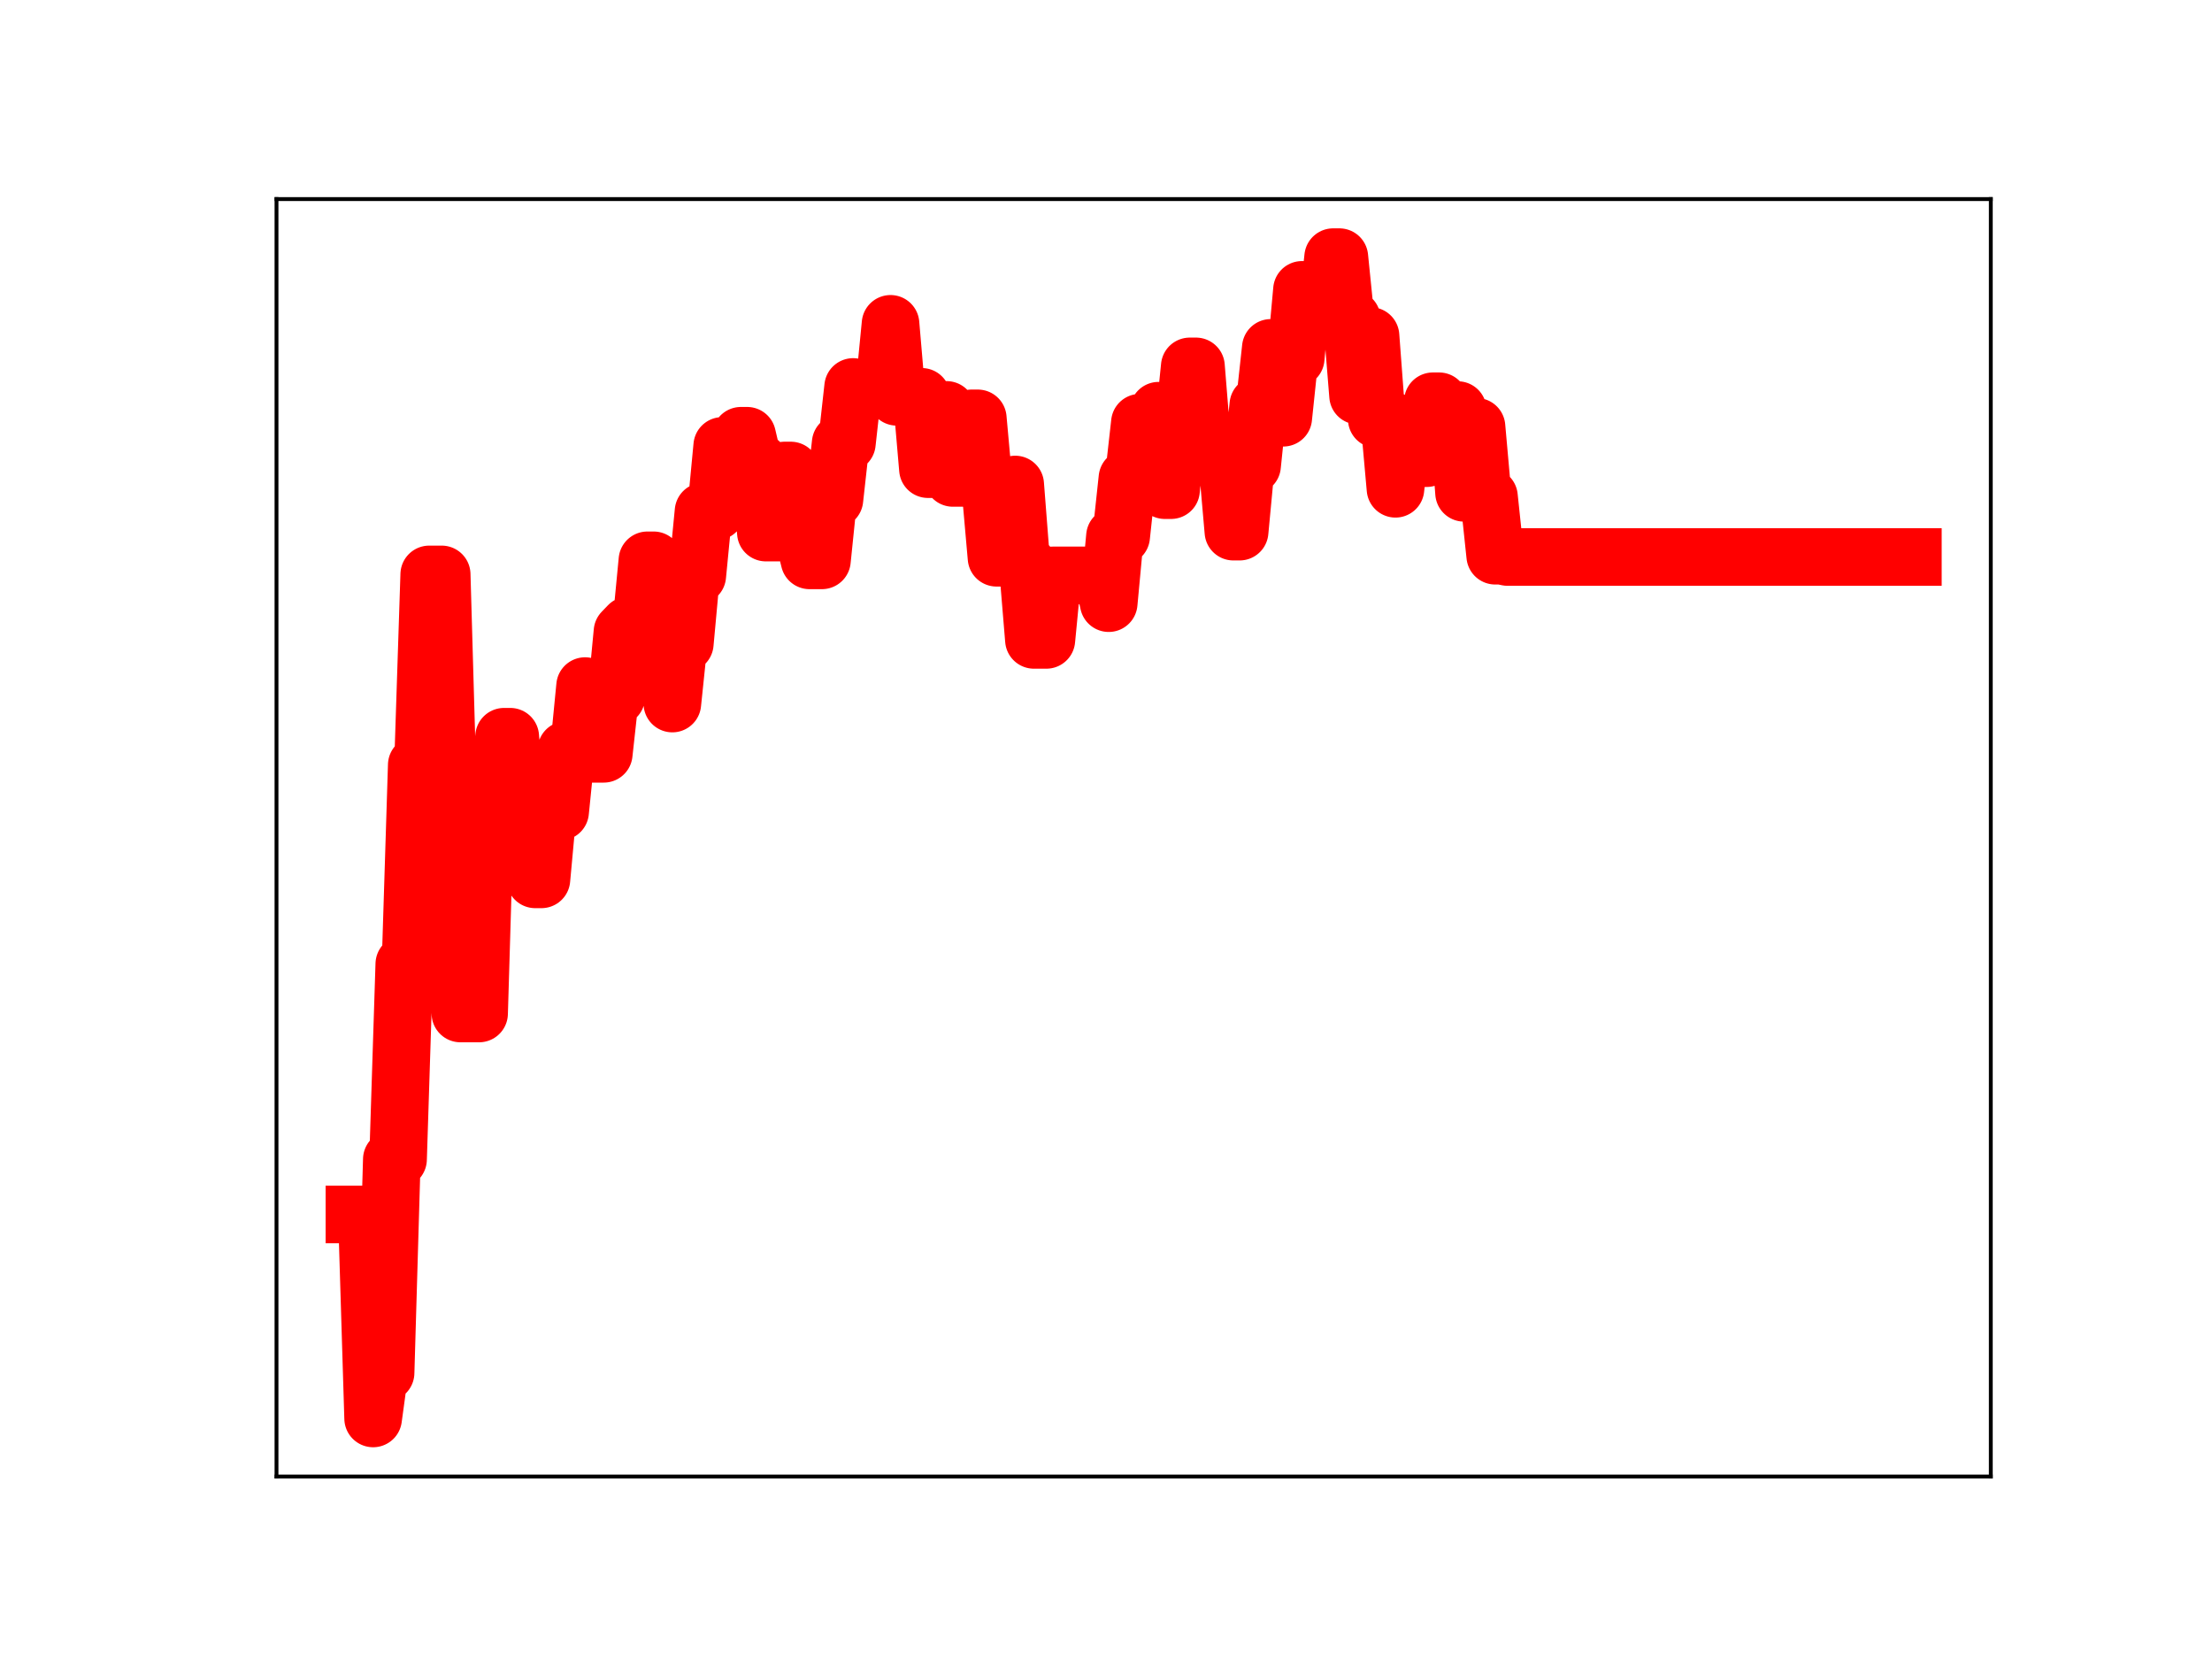 <?xml version="1.0" encoding="utf-8" standalone="no"?>
<!DOCTYPE svg PUBLIC "-//W3C//DTD SVG 1.1//EN"
  "http://www.w3.org/Graphics/SVG/1.1/DTD/svg11.dtd">
<!-- Created with matplotlib (https://matplotlib.org/) -->
<svg height="345.6pt" version="1.1" viewBox="0 0 460.8 345.6" width="460.8pt" xmlns="http://www.w3.org/2000/svg" xmlns:xlink="http://www.w3.org/1999/xlink">
 <defs>
  <style type="text/css">
*{stroke-linecap:butt;stroke-linejoin:round;}
  </style>
 </defs>
 <g id="figure_1">
  <g id="patch_1">
   <path d="M 0 345.6 
L 460.8 345.6 
L 460.8 0 
L 0 0 
z
" style="fill:#ffffff;"/>
  </g>
  <g id="axes_1">
   <g id="patch_2">
    <path d="M 57.6 307.584 
L 414.72 307.584 
L 414.72 41.472 
L 57.6 41.472 
z
" style="fill:#ffffff;"/>
   </g>
   <g id="line2d_1">
    <path clip-path="url(#p24711562b1)" d="M 73.833 252.989 
L 76.43 252.989 
L 77.729 295.488 
L 79.027 285.985 
L 80.326 285.985 
L 81.624 241.503 
L 82.923 241.503 
L 84.222 200.826 
L 85.52 200.826 
L 86.819 159.359 
L 88.118 159.359 
L 89.416 119.659 
L 92.013 119.659 
L 93.312 164.871 
L 94.611 164.871 
L 95.909 211.129 
L 99.805 211.129 
L 101.104 167.481 
L 103.701 167.481 
L 105 153.475 
L 106.298 153.475 
L 107.597 168.499 
L 110.194 168.499 
L 111.493 183.186 
L 112.791 183.186 
L 114.09 169.087 
L 116.687 169.087 
L 117.986 156.226 
L 120.583 156.226 
L 121.882 142.923 
L 123.18 157.031 
L 125.777 157.031 
L 127.076 145.199 
L 128.375 145.199 
L 129.673 131.598 
L 130.972 130.248 
L 133.569 130.248 
L 134.868 116.723 
L 136.166 116.723 
L 137.465 131.911 
L 138.764 131.911 
L 140.062 146.562 
L 141.361 134.058 
L 142.659 134.058 
L 143.958 119.907 
L 145.257 119.907 
L 146.555 106.545 
L 149.153 106.545 
L 150.451 92.893 
L 153.048 92.893 
L 154.347 90.776 
L 155.646 90.776 
L 156.944 96.297 
L 158.243 96.297 
L 159.542 110.946 
L 162.139 110.946 
L 163.437 98.014 
L 164.736 98.014 
L 166.035 111.501 
L 167.333 111.501 
L 168.632 116.733 
L 171.229 116.733 
L 172.528 104.037 
L 173.826 104.037 
L 175.125 92.319 
L 176.424 92.319 
L 177.722 80.611 
L 179.021 80.779 
L 184.215 80.779 
L 185.514 67.461 
L 186.813 82.665 
L 192.007 82.665 
L 193.306 97.733 
L 194.604 97.733 
L 195.903 85.392 
L 197.201 85.392 
L 198.5 99.56 
L 201.097 99.56 
L 202.396 87.151 
L 203.695 87.151 
L 204.993 101.478 
L 206.292 101.478 
L 207.59 116.189 
L 210.188 116.189 
L 211.486 100.931 
L 212.785 117.635 
L 214.083 117.635 
L 215.382 133.3 
L 217.979 133.3 
L 219.278 119.866 
L 229.667 119.866 
L 230.966 125.65 
L 232.264 111.733 
L 233.563 111.733 
L 234.861 99.622 
L 236.16 99.622 
L 237.459 88.055 
L 240.056 88.055 
L 241.354 85.556 
L 242.653 102.109 
L 243.952 102.109 
L 245.25 89.102 
L 246.549 89.102 
L 247.848 76.326 
L 249.146 76.326 
L 250.445 92.338 
L 253.042 92.338 
L 254.341 95.894 
L 255.639 95.894 
L 256.938 110.752 
L 258.237 110.752 
L 259.535 96.985 
L 260.834 96.985 
L 262.132 84.362 
L 263.431 84.362 
L 264.73 72.468 
L 266.028 87.022 
L 267.327 87.022 
L 268.625 74.633 
L 269.924 74.633 
L 271.223 60.383 
L 272.521 60.383 
L 273.82 65.645 
L 276.417 65.645 
L 277.716 53.568 
L 279.014 53.568 
L 280.313 66.427 
L 281.612 66.427 
L 282.91 82.423 
L 284.209 82.423 
L 285.507 69.989 
L 286.806 87.323 
L 289.403 87.323 
L 290.702 101.822 
L 292.001 89.871 
L 294.598 89.871 
L 295.896 95.445 
L 297.195 95.445 
L 298.494 83.59 
L 299.792 83.59 
L 301.091 85.428 
L 303.688 85.428 
L 304.987 102.665 
L 306.285 102.665 
L 307.584 88.906 
L 308.883 103.481 
L 310.181 103.481 
L 311.48 115.766 
L 312.778 115.766 
L 314.077 116.036 
L 398.487 116.036 
L 398.487 116.036 
" style="fill:none;stroke:#ff0000;stroke-linecap:square;stroke-width:12;"/>
    <defs>
     <path d="M 0 3 
C 0.796 3 1.559 2.684 2.121 2.121 
C 2.684 1.559 3 0.796 3 0 
C 3 -0.796 2.684 -1.559 2.121 -2.121 
C 1.559 -2.684 0.796 -3 0 -3 
C -0.796 -3 -1.559 -2.684 -2.121 -2.121 
C -2.684 -1.559 -3 -0.796 -3 0 
C -3 0.796 -2.684 1.559 -2.121 2.121 
C -1.559 2.684 -0.796 3 0 3 
z
" id="m7b68bfa583" style="stroke:#ff0000;"/>
    </defs>
    <g clip-path="url(#p24711562b1)">
     <use style="fill:#ff0000;stroke:#ff0000;" x="73.833" xlink:href="#m7b68bfa583" y="252.989"/>
     <use style="fill:#ff0000;stroke:#ff0000;" x="75.131" xlink:href="#m7b68bfa583" y="252.989"/>
     <use style="fill:#ff0000;stroke:#ff0000;" x="76.43" xlink:href="#m7b68bfa583" y="252.989"/>
     <use style="fill:#ff0000;stroke:#ff0000;" x="77.729" xlink:href="#m7b68bfa583" y="295.488"/>
     <use style="fill:#ff0000;stroke:#ff0000;" x="79.027" xlink:href="#m7b68bfa583" y="285.985"/>
     <use style="fill:#ff0000;stroke:#ff0000;" x="80.326" xlink:href="#m7b68bfa583" y="285.985"/>
     <use style="fill:#ff0000;stroke:#ff0000;" x="81.624" xlink:href="#m7b68bfa583" y="241.503"/>
     <use style="fill:#ff0000;stroke:#ff0000;" x="82.923" xlink:href="#m7b68bfa583" y="241.503"/>
     <use style="fill:#ff0000;stroke:#ff0000;" x="84.222" xlink:href="#m7b68bfa583" y="200.826"/>
     <use style="fill:#ff0000;stroke:#ff0000;" x="85.52" xlink:href="#m7b68bfa583" y="200.826"/>
     <use style="fill:#ff0000;stroke:#ff0000;" x="86.819" xlink:href="#m7b68bfa583" y="159.359"/>
     <use style="fill:#ff0000;stroke:#ff0000;" x="88.118" xlink:href="#m7b68bfa583" y="159.359"/>
     <use style="fill:#ff0000;stroke:#ff0000;" x="89.416" xlink:href="#m7b68bfa583" y="119.659"/>
     <use style="fill:#ff0000;stroke:#ff0000;" x="90.715" xlink:href="#m7b68bfa583" y="119.659"/>
     <use style="fill:#ff0000;stroke:#ff0000;" x="92.013" xlink:href="#m7b68bfa583" y="119.659"/>
     <use style="fill:#ff0000;stroke:#ff0000;" x="93.312" xlink:href="#m7b68bfa583" y="164.871"/>
     <use style="fill:#ff0000;stroke:#ff0000;" x="94.611" xlink:href="#m7b68bfa583" y="164.871"/>
     <use style="fill:#ff0000;stroke:#ff0000;" x="95.909" xlink:href="#m7b68bfa583" y="211.129"/>
     <use style="fill:#ff0000;stroke:#ff0000;" x="97.208" xlink:href="#m7b68bfa583" y="211.129"/>
     <use style="fill:#ff0000;stroke:#ff0000;" x="98.506" xlink:href="#m7b68bfa583" y="211.129"/>
     <use style="fill:#ff0000;stroke:#ff0000;" x="99.805" xlink:href="#m7b68bfa583" y="211.129"/>
     <use style="fill:#ff0000;stroke:#ff0000;" x="101.104" xlink:href="#m7b68bfa583" y="167.481"/>
     <use style="fill:#ff0000;stroke:#ff0000;" x="102.402" xlink:href="#m7b68bfa583" y="167.481"/>
     <use style="fill:#ff0000;stroke:#ff0000;" x="103.701" xlink:href="#m7b68bfa583" y="167.481"/>
     <use style="fill:#ff0000;stroke:#ff0000;" x="105" xlink:href="#m7b68bfa583" y="153.475"/>
     <use style="fill:#ff0000;stroke:#ff0000;" x="106.298" xlink:href="#m7b68bfa583" y="153.475"/>
     <use style="fill:#ff0000;stroke:#ff0000;" x="107.597" xlink:href="#m7b68bfa583" y="168.499"/>
     <use style="fill:#ff0000;stroke:#ff0000;" x="108.895" xlink:href="#m7b68bfa583" y="168.499"/>
     <use style="fill:#ff0000;stroke:#ff0000;" x="110.194" xlink:href="#m7b68bfa583" y="168.499"/>
     <use style="fill:#ff0000;stroke:#ff0000;" x="111.493" xlink:href="#m7b68bfa583" y="183.186"/>
     <use style="fill:#ff0000;stroke:#ff0000;" x="112.791" xlink:href="#m7b68bfa583" y="183.186"/>
     <use style="fill:#ff0000;stroke:#ff0000;" x="114.09" xlink:href="#m7b68bfa583" y="169.087"/>
     <use style="fill:#ff0000;stroke:#ff0000;" x="115.389" xlink:href="#m7b68bfa583" y="169.087"/>
     <use style="fill:#ff0000;stroke:#ff0000;" x="116.687" xlink:href="#m7b68bfa583" y="169.087"/>
     <use style="fill:#ff0000;stroke:#ff0000;" x="117.986" xlink:href="#m7b68bfa583" y="156.226"/>
     <use style="fill:#ff0000;stroke:#ff0000;" x="119.284" xlink:href="#m7b68bfa583" y="156.226"/>
     <use style="fill:#ff0000;stroke:#ff0000;" x="120.583" xlink:href="#m7b68bfa583" y="156.226"/>
     <use style="fill:#ff0000;stroke:#ff0000;" x="121.882" xlink:href="#m7b68bfa583" y="142.923"/>
     <use style="fill:#ff0000;stroke:#ff0000;" x="123.18" xlink:href="#m7b68bfa583" y="157.031"/>
     <use style="fill:#ff0000;stroke:#ff0000;" x="124.479" xlink:href="#m7b68bfa583" y="157.031"/>
     <use style="fill:#ff0000;stroke:#ff0000;" x="125.777" xlink:href="#m7b68bfa583" y="157.031"/>
     <use style="fill:#ff0000;stroke:#ff0000;" x="127.076" xlink:href="#m7b68bfa583" y="145.199"/>
     <use style="fill:#ff0000;stroke:#ff0000;" x="128.375" xlink:href="#m7b68bfa583" y="145.199"/>
     <use style="fill:#ff0000;stroke:#ff0000;" x="129.673" xlink:href="#m7b68bfa583" y="131.598"/>
     <use style="fill:#ff0000;stroke:#ff0000;" x="130.972" xlink:href="#m7b68bfa583" y="130.248"/>
     <use style="fill:#ff0000;stroke:#ff0000;" x="132.271" xlink:href="#m7b68bfa583" y="130.248"/>
     <use style="fill:#ff0000;stroke:#ff0000;" x="133.569" xlink:href="#m7b68bfa583" y="130.248"/>
     <use style="fill:#ff0000;stroke:#ff0000;" x="134.868" xlink:href="#m7b68bfa583" y="116.723"/>
     <use style="fill:#ff0000;stroke:#ff0000;" x="136.166" xlink:href="#m7b68bfa583" y="116.723"/>
     <use style="fill:#ff0000;stroke:#ff0000;" x="137.465" xlink:href="#m7b68bfa583" y="131.911"/>
     <use style="fill:#ff0000;stroke:#ff0000;" x="138.764" xlink:href="#m7b68bfa583" y="131.911"/>
     <use style="fill:#ff0000;stroke:#ff0000;" x="140.062" xlink:href="#m7b68bfa583" y="146.562"/>
     <use style="fill:#ff0000;stroke:#ff0000;" x="141.361" xlink:href="#m7b68bfa583" y="134.058"/>
     <use style="fill:#ff0000;stroke:#ff0000;" x="142.659" xlink:href="#m7b68bfa583" y="134.058"/>
     <use style="fill:#ff0000;stroke:#ff0000;" x="143.958" xlink:href="#m7b68bfa583" y="119.907"/>
     <use style="fill:#ff0000;stroke:#ff0000;" x="145.257" xlink:href="#m7b68bfa583" y="119.907"/>
     <use style="fill:#ff0000;stroke:#ff0000;" x="146.555" xlink:href="#m7b68bfa583" y="106.545"/>
     <use style="fill:#ff0000;stroke:#ff0000;" x="147.854" xlink:href="#m7b68bfa583" y="106.545"/>
     <use style="fill:#ff0000;stroke:#ff0000;" x="149.153" xlink:href="#m7b68bfa583" y="106.545"/>
     <use style="fill:#ff0000;stroke:#ff0000;" x="150.451" xlink:href="#m7b68bfa583" y="92.893"/>
     <use style="fill:#ff0000;stroke:#ff0000;" x="151.75" xlink:href="#m7b68bfa583" y="92.893"/>
     <use style="fill:#ff0000;stroke:#ff0000;" x="153.048" xlink:href="#m7b68bfa583" y="92.893"/>
     <use style="fill:#ff0000;stroke:#ff0000;" x="154.347" xlink:href="#m7b68bfa583" y="90.776"/>
     <use style="fill:#ff0000;stroke:#ff0000;" x="155.646" xlink:href="#m7b68bfa583" y="90.776"/>
     <use style="fill:#ff0000;stroke:#ff0000;" x="156.944" xlink:href="#m7b68bfa583" y="96.297"/>
     <use style="fill:#ff0000;stroke:#ff0000;" x="158.243" xlink:href="#m7b68bfa583" y="96.297"/>
     <use style="fill:#ff0000;stroke:#ff0000;" x="159.542" xlink:href="#m7b68bfa583" y="110.946"/>
     <use style="fill:#ff0000;stroke:#ff0000;" x="160.84" xlink:href="#m7b68bfa583" y="110.946"/>
     <use style="fill:#ff0000;stroke:#ff0000;" x="162.139" xlink:href="#m7b68bfa583" y="110.946"/>
     <use style="fill:#ff0000;stroke:#ff0000;" x="163.437" xlink:href="#m7b68bfa583" y="98.014"/>
     <use style="fill:#ff0000;stroke:#ff0000;" x="164.736" xlink:href="#m7b68bfa583" y="98.014"/>
     <use style="fill:#ff0000;stroke:#ff0000;" x="166.035" xlink:href="#m7b68bfa583" y="111.501"/>
     <use style="fill:#ff0000;stroke:#ff0000;" x="167.333" xlink:href="#m7b68bfa583" y="111.501"/>
     <use style="fill:#ff0000;stroke:#ff0000;" x="168.632" xlink:href="#m7b68bfa583" y="116.733"/>
     <use style="fill:#ff0000;stroke:#ff0000;" x="169.93" xlink:href="#m7b68bfa583" y="116.733"/>
     <use style="fill:#ff0000;stroke:#ff0000;" x="171.229" xlink:href="#m7b68bfa583" y="116.733"/>
     <use style="fill:#ff0000;stroke:#ff0000;" x="172.528" xlink:href="#m7b68bfa583" y="104.037"/>
     <use style="fill:#ff0000;stroke:#ff0000;" x="173.826" xlink:href="#m7b68bfa583" y="104.037"/>
     <use style="fill:#ff0000;stroke:#ff0000;" x="175.125" xlink:href="#m7b68bfa583" y="92.319"/>
     <use style="fill:#ff0000;stroke:#ff0000;" x="176.424" xlink:href="#m7b68bfa583" y="92.319"/>
     <use style="fill:#ff0000;stroke:#ff0000;" x="177.722" xlink:href="#m7b68bfa583" y="80.611"/>
     <use style="fill:#ff0000;stroke:#ff0000;" x="179.021" xlink:href="#m7b68bfa583" y="80.779"/>
     <use style="fill:#ff0000;stroke:#ff0000;" x="180.319" xlink:href="#m7b68bfa583" y="80.779"/>
     <use style="fill:#ff0000;stroke:#ff0000;" x="181.618" xlink:href="#m7b68bfa583" y="80.779"/>
     <use style="fill:#ff0000;stroke:#ff0000;" x="182.917" xlink:href="#m7b68bfa583" y="80.779"/>
     <use style="fill:#ff0000;stroke:#ff0000;" x="184.215" xlink:href="#m7b68bfa583" y="80.779"/>
     <use style="fill:#ff0000;stroke:#ff0000;" x="185.514" xlink:href="#m7b68bfa583" y="67.461"/>
     <use style="fill:#ff0000;stroke:#ff0000;" x="186.813" xlink:href="#m7b68bfa583" y="82.665"/>
     <use style="fill:#ff0000;stroke:#ff0000;" x="188.111" xlink:href="#m7b68bfa583" y="82.665"/>
     <use style="fill:#ff0000;stroke:#ff0000;" x="189.41" xlink:href="#m7b68bfa583" y="82.665"/>
     <use style="fill:#ff0000;stroke:#ff0000;" x="190.708" xlink:href="#m7b68bfa583" y="82.665"/>
     <use style="fill:#ff0000;stroke:#ff0000;" x="192.007" xlink:href="#m7b68bfa583" y="82.665"/>
     <use style="fill:#ff0000;stroke:#ff0000;" x="193.306" xlink:href="#m7b68bfa583" y="97.733"/>
     <use style="fill:#ff0000;stroke:#ff0000;" x="194.604" xlink:href="#m7b68bfa583" y="97.733"/>
     <use style="fill:#ff0000;stroke:#ff0000;" x="195.903" xlink:href="#m7b68bfa583" y="85.392"/>
     <use style="fill:#ff0000;stroke:#ff0000;" x="197.201" xlink:href="#m7b68bfa583" y="85.392"/>
     <use style="fill:#ff0000;stroke:#ff0000;" x="198.5" xlink:href="#m7b68bfa583" y="99.56"/>
     <use style="fill:#ff0000;stroke:#ff0000;" x="199.799" xlink:href="#m7b68bfa583" y="99.56"/>
     <use style="fill:#ff0000;stroke:#ff0000;" x="201.097" xlink:href="#m7b68bfa583" y="99.56"/>
     <use style="fill:#ff0000;stroke:#ff0000;" x="202.396" xlink:href="#m7b68bfa583" y="87.151"/>
     <use style="fill:#ff0000;stroke:#ff0000;" x="203.695" xlink:href="#m7b68bfa583" y="87.151"/>
     <use style="fill:#ff0000;stroke:#ff0000;" x="204.993" xlink:href="#m7b68bfa583" y="101.478"/>
     <use style="fill:#ff0000;stroke:#ff0000;" x="206.292" xlink:href="#m7b68bfa583" y="101.478"/>
     <use style="fill:#ff0000;stroke:#ff0000;" x="207.59" xlink:href="#m7b68bfa583" y="116.189"/>
     <use style="fill:#ff0000;stroke:#ff0000;" x="208.889" xlink:href="#m7b68bfa583" y="116.189"/>
     <use style="fill:#ff0000;stroke:#ff0000;" x="210.188" xlink:href="#m7b68bfa583" y="116.189"/>
     <use style="fill:#ff0000;stroke:#ff0000;" x="211.486" xlink:href="#m7b68bfa583" y="100.931"/>
     <use style="fill:#ff0000;stroke:#ff0000;" x="212.785" xlink:href="#m7b68bfa583" y="117.635"/>
     <use style="fill:#ff0000;stroke:#ff0000;" x="214.083" xlink:href="#m7b68bfa583" y="117.635"/>
     <use style="fill:#ff0000;stroke:#ff0000;" x="215.382" xlink:href="#m7b68bfa583" y="133.3"/>
     <use style="fill:#ff0000;stroke:#ff0000;" x="216.681" xlink:href="#m7b68bfa583" y="133.3"/>
     <use style="fill:#ff0000;stroke:#ff0000;" x="217.979" xlink:href="#m7b68bfa583" y="133.3"/>
     <use style="fill:#ff0000;stroke:#ff0000;" x="219.278" xlink:href="#m7b68bfa583" y="119.866"/>
     <use style="fill:#ff0000;stroke:#ff0000;" x="220.577" xlink:href="#m7b68bfa583" y="119.866"/>
     <use style="fill:#ff0000;stroke:#ff0000;" x="221.875" xlink:href="#m7b68bfa583" y="119.866"/>
     <use style="fill:#ff0000;stroke:#ff0000;" x="223.174" xlink:href="#m7b68bfa583" y="119.866"/>
     <use style="fill:#ff0000;stroke:#ff0000;" x="224.472" xlink:href="#m7b68bfa583" y="119.866"/>
     <use style="fill:#ff0000;stroke:#ff0000;" x="225.771" xlink:href="#m7b68bfa583" y="119.866"/>
     <use style="fill:#ff0000;stroke:#ff0000;" x="227.07" xlink:href="#m7b68bfa583" y="119.866"/>
     <use style="fill:#ff0000;stroke:#ff0000;" x="228.368" xlink:href="#m7b68bfa583" y="119.866"/>
     <use style="fill:#ff0000;stroke:#ff0000;" x="229.667" xlink:href="#m7b68bfa583" y="119.866"/>
     <use style="fill:#ff0000;stroke:#ff0000;" x="230.966" xlink:href="#m7b68bfa583" y="125.65"/>
     <use style="fill:#ff0000;stroke:#ff0000;" x="232.264" xlink:href="#m7b68bfa583" y="111.733"/>
     <use style="fill:#ff0000;stroke:#ff0000;" x="233.563" xlink:href="#m7b68bfa583" y="111.733"/>
     <use style="fill:#ff0000;stroke:#ff0000;" x="234.861" xlink:href="#m7b68bfa583" y="99.622"/>
     <use style="fill:#ff0000;stroke:#ff0000;" x="236.16" xlink:href="#m7b68bfa583" y="99.622"/>
     <use style="fill:#ff0000;stroke:#ff0000;" x="237.459" xlink:href="#m7b68bfa583" y="88.055"/>
     <use style="fill:#ff0000;stroke:#ff0000;" x="238.757" xlink:href="#m7b68bfa583" y="88.055"/>
     <use style="fill:#ff0000;stroke:#ff0000;" x="240.056" xlink:href="#m7b68bfa583" y="88.055"/>
     <use style="fill:#ff0000;stroke:#ff0000;" x="241.354" xlink:href="#m7b68bfa583" y="85.556"/>
     <use style="fill:#ff0000;stroke:#ff0000;" x="242.653" xlink:href="#m7b68bfa583" y="102.109"/>
     <use style="fill:#ff0000;stroke:#ff0000;" x="243.952" xlink:href="#m7b68bfa583" y="102.109"/>
     <use style="fill:#ff0000;stroke:#ff0000;" x="245.25" xlink:href="#m7b68bfa583" y="89.102"/>
     <use style="fill:#ff0000;stroke:#ff0000;" x="246.549" xlink:href="#m7b68bfa583" y="89.102"/>
     <use style="fill:#ff0000;stroke:#ff0000;" x="247.848" xlink:href="#m7b68bfa583" y="76.326"/>
     <use style="fill:#ff0000;stroke:#ff0000;" x="249.146" xlink:href="#m7b68bfa583" y="76.326"/>
     <use style="fill:#ff0000;stroke:#ff0000;" x="250.445" xlink:href="#m7b68bfa583" y="92.338"/>
     <use style="fill:#ff0000;stroke:#ff0000;" x="251.743" xlink:href="#m7b68bfa583" y="92.338"/>
     <use style="fill:#ff0000;stroke:#ff0000;" x="253.042" xlink:href="#m7b68bfa583" y="92.338"/>
     <use style="fill:#ff0000;stroke:#ff0000;" x="254.341" xlink:href="#m7b68bfa583" y="95.894"/>
     <use style="fill:#ff0000;stroke:#ff0000;" x="255.639" xlink:href="#m7b68bfa583" y="95.894"/>
     <use style="fill:#ff0000;stroke:#ff0000;" x="256.938" xlink:href="#m7b68bfa583" y="110.752"/>
     <use style="fill:#ff0000;stroke:#ff0000;" x="258.237" xlink:href="#m7b68bfa583" y="110.752"/>
     <use style="fill:#ff0000;stroke:#ff0000;" x="259.535" xlink:href="#m7b68bfa583" y="96.985"/>
     <use style="fill:#ff0000;stroke:#ff0000;" x="260.834" xlink:href="#m7b68bfa583" y="96.985"/>
     <use style="fill:#ff0000;stroke:#ff0000;" x="262.132" xlink:href="#m7b68bfa583" y="84.362"/>
     <use style="fill:#ff0000;stroke:#ff0000;" x="263.431" xlink:href="#m7b68bfa583" y="84.362"/>
     <use style="fill:#ff0000;stroke:#ff0000;" x="264.73" xlink:href="#m7b68bfa583" y="72.468"/>
     <use style="fill:#ff0000;stroke:#ff0000;" x="266.028" xlink:href="#m7b68bfa583" y="87.022"/>
     <use style="fill:#ff0000;stroke:#ff0000;" x="267.327" xlink:href="#m7b68bfa583" y="87.022"/>
     <use style="fill:#ff0000;stroke:#ff0000;" x="268.625" xlink:href="#m7b68bfa583" y="74.633"/>
     <use style="fill:#ff0000;stroke:#ff0000;" x="269.924" xlink:href="#m7b68bfa583" y="74.633"/>
     <use style="fill:#ff0000;stroke:#ff0000;" x="271.223" xlink:href="#m7b68bfa583" y="60.383"/>
     <use style="fill:#ff0000;stroke:#ff0000;" x="272.521" xlink:href="#m7b68bfa583" y="60.383"/>
     <use style="fill:#ff0000;stroke:#ff0000;" x="273.82" xlink:href="#m7b68bfa583" y="65.645"/>
     <use style="fill:#ff0000;stroke:#ff0000;" x="275.119" xlink:href="#m7b68bfa583" y="65.645"/>
     <use style="fill:#ff0000;stroke:#ff0000;" x="276.417" xlink:href="#m7b68bfa583" y="65.645"/>
     <use style="fill:#ff0000;stroke:#ff0000;" x="277.716" xlink:href="#m7b68bfa583" y="53.568"/>
     <use style="fill:#ff0000;stroke:#ff0000;" x="279.014" xlink:href="#m7b68bfa583" y="53.568"/>
     <use style="fill:#ff0000;stroke:#ff0000;" x="280.313" xlink:href="#m7b68bfa583" y="66.427"/>
     <use style="fill:#ff0000;stroke:#ff0000;" x="281.612" xlink:href="#m7b68bfa583" y="66.427"/>
     <use style="fill:#ff0000;stroke:#ff0000;" x="282.91" xlink:href="#m7b68bfa583" y="82.423"/>
     <use style="fill:#ff0000;stroke:#ff0000;" x="284.209" xlink:href="#m7b68bfa583" y="82.423"/>
     <use style="fill:#ff0000;stroke:#ff0000;" x="285.507" xlink:href="#m7b68bfa583" y="69.989"/>
     <use style="fill:#ff0000;stroke:#ff0000;" x="286.806" xlink:href="#m7b68bfa583" y="87.323"/>
     <use style="fill:#ff0000;stroke:#ff0000;" x="288.105" xlink:href="#m7b68bfa583" y="87.323"/>
     <use style="fill:#ff0000;stroke:#ff0000;" x="289.403" xlink:href="#m7b68bfa583" y="87.323"/>
     <use style="fill:#ff0000;stroke:#ff0000;" x="290.702" xlink:href="#m7b68bfa583" y="101.822"/>
     <use style="fill:#ff0000;stroke:#ff0000;" x="292.001" xlink:href="#m7b68bfa583" y="89.871"/>
     <use style="fill:#ff0000;stroke:#ff0000;" x="293.299" xlink:href="#m7b68bfa583" y="89.871"/>
     <use style="fill:#ff0000;stroke:#ff0000;" x="294.598" xlink:href="#m7b68bfa583" y="89.871"/>
     <use style="fill:#ff0000;stroke:#ff0000;" x="295.896" xlink:href="#m7b68bfa583" y="95.445"/>
     <use style="fill:#ff0000;stroke:#ff0000;" x="297.195" xlink:href="#m7b68bfa583" y="95.445"/>
     <use style="fill:#ff0000;stroke:#ff0000;" x="298.494" xlink:href="#m7b68bfa583" y="83.59"/>
     <use style="fill:#ff0000;stroke:#ff0000;" x="299.792" xlink:href="#m7b68bfa583" y="83.59"/>
     <use style="fill:#ff0000;stroke:#ff0000;" x="301.091" xlink:href="#m7b68bfa583" y="85.428"/>
     <use style="fill:#ff0000;stroke:#ff0000;" x="302.39" xlink:href="#m7b68bfa583" y="85.428"/>
     <use style="fill:#ff0000;stroke:#ff0000;" x="303.688" xlink:href="#m7b68bfa583" y="85.428"/>
     <use style="fill:#ff0000;stroke:#ff0000;" x="304.987" xlink:href="#m7b68bfa583" y="102.665"/>
     <use style="fill:#ff0000;stroke:#ff0000;" x="306.285" xlink:href="#m7b68bfa583" y="102.665"/>
     <use style="fill:#ff0000;stroke:#ff0000;" x="307.584" xlink:href="#m7b68bfa583" y="88.906"/>
     <use style="fill:#ff0000;stroke:#ff0000;" x="308.883" xlink:href="#m7b68bfa583" y="103.481"/>
     <use style="fill:#ff0000;stroke:#ff0000;" x="310.181" xlink:href="#m7b68bfa583" y="103.481"/>
     <use style="fill:#ff0000;stroke:#ff0000;" x="311.48" xlink:href="#m7b68bfa583" y="115.766"/>
     <use style="fill:#ff0000;stroke:#ff0000;" x="312.778" xlink:href="#m7b68bfa583" y="115.766"/>
     <use style="fill:#ff0000;stroke:#ff0000;" x="314.077" xlink:href="#m7b68bfa583" y="116.036"/>
     <use style="fill:#ff0000;stroke:#ff0000;" x="315.376" xlink:href="#m7b68bfa583" y="116.036"/>
     <use style="fill:#ff0000;stroke:#ff0000;" x="316.674" xlink:href="#m7b68bfa583" y="116.036"/>
     <use style="fill:#ff0000;stroke:#ff0000;" x="317.973" xlink:href="#m7b68bfa583" y="116.036"/>
     <use style="fill:#ff0000;stroke:#ff0000;" x="319.272" xlink:href="#m7b68bfa583" y="116.036"/>
     <use style="fill:#ff0000;stroke:#ff0000;" x="320.57" xlink:href="#m7b68bfa583" y="116.036"/>
     <use style="fill:#ff0000;stroke:#ff0000;" x="321.869" xlink:href="#m7b68bfa583" y="116.036"/>
     <use style="fill:#ff0000;stroke:#ff0000;" x="323.167" xlink:href="#m7b68bfa583" y="116.036"/>
     <use style="fill:#ff0000;stroke:#ff0000;" x="324.466" xlink:href="#m7b68bfa583" y="116.036"/>
     <use style="fill:#ff0000;stroke:#ff0000;" x="325.765" xlink:href="#m7b68bfa583" y="116.036"/>
     <use style="fill:#ff0000;stroke:#ff0000;" x="327.063" xlink:href="#m7b68bfa583" y="116.036"/>
     <use style="fill:#ff0000;stroke:#ff0000;" x="328.362" xlink:href="#m7b68bfa583" y="116.036"/>
     <use style="fill:#ff0000;stroke:#ff0000;" x="329.661" xlink:href="#m7b68bfa583" y="116.036"/>
     <use style="fill:#ff0000;stroke:#ff0000;" x="330.959" xlink:href="#m7b68bfa583" y="116.036"/>
     <use style="fill:#ff0000;stroke:#ff0000;" x="332.258" xlink:href="#m7b68bfa583" y="116.036"/>
     <use style="fill:#ff0000;stroke:#ff0000;" x="333.556" xlink:href="#m7b68bfa583" y="116.036"/>
     <use style="fill:#ff0000;stroke:#ff0000;" x="334.855" xlink:href="#m7b68bfa583" y="116.036"/>
     <use style="fill:#ff0000;stroke:#ff0000;" x="336.154" xlink:href="#m7b68bfa583" y="116.036"/>
     <use style="fill:#ff0000;stroke:#ff0000;" x="337.452" xlink:href="#m7b68bfa583" y="116.036"/>
     <use style="fill:#ff0000;stroke:#ff0000;" x="338.751" xlink:href="#m7b68bfa583" y="116.036"/>
     <use style="fill:#ff0000;stroke:#ff0000;" x="340.049" xlink:href="#m7b68bfa583" y="116.036"/>
     <use style="fill:#ff0000;stroke:#ff0000;" x="341.348" xlink:href="#m7b68bfa583" y="116.036"/>
     <use style="fill:#ff0000;stroke:#ff0000;" x="342.647" xlink:href="#m7b68bfa583" y="116.036"/>
     <use style="fill:#ff0000;stroke:#ff0000;" x="343.945" xlink:href="#m7b68bfa583" y="116.036"/>
     <use style="fill:#ff0000;stroke:#ff0000;" x="345.244" xlink:href="#m7b68bfa583" y="116.036"/>
     <use style="fill:#ff0000;stroke:#ff0000;" x="346.543" xlink:href="#m7b68bfa583" y="116.036"/>
     <use style="fill:#ff0000;stroke:#ff0000;" x="347.841" xlink:href="#m7b68bfa583" y="116.036"/>
     <use style="fill:#ff0000;stroke:#ff0000;" x="349.14" xlink:href="#m7b68bfa583" y="116.036"/>
     <use style="fill:#ff0000;stroke:#ff0000;" x="350.438" xlink:href="#m7b68bfa583" y="116.036"/>
     <use style="fill:#ff0000;stroke:#ff0000;" x="351.737" xlink:href="#m7b68bfa583" y="116.036"/>
     <use style="fill:#ff0000;stroke:#ff0000;" x="353.036" xlink:href="#m7b68bfa583" y="116.036"/>
     <use style="fill:#ff0000;stroke:#ff0000;" x="354.334" xlink:href="#m7b68bfa583" y="116.036"/>
     <use style="fill:#ff0000;stroke:#ff0000;" x="355.633" xlink:href="#m7b68bfa583" y="116.036"/>
     <use style="fill:#ff0000;stroke:#ff0000;" x="356.931" xlink:href="#m7b68bfa583" y="116.036"/>
     <use style="fill:#ff0000;stroke:#ff0000;" x="358.23" xlink:href="#m7b68bfa583" y="116.036"/>
     <use style="fill:#ff0000;stroke:#ff0000;" x="359.529" xlink:href="#m7b68bfa583" y="116.036"/>
     <use style="fill:#ff0000;stroke:#ff0000;" x="360.827" xlink:href="#m7b68bfa583" y="116.036"/>
     <use style="fill:#ff0000;stroke:#ff0000;" x="362.126" xlink:href="#m7b68bfa583" y="116.036"/>
     <use style="fill:#ff0000;stroke:#ff0000;" x="363.425" xlink:href="#m7b68bfa583" y="116.036"/>
     <use style="fill:#ff0000;stroke:#ff0000;" x="364.723" xlink:href="#m7b68bfa583" y="116.036"/>
     <use style="fill:#ff0000;stroke:#ff0000;" x="366.022" xlink:href="#m7b68bfa583" y="116.036"/>
     <use style="fill:#ff0000;stroke:#ff0000;" x="367.32" xlink:href="#m7b68bfa583" y="116.036"/>
     <use style="fill:#ff0000;stroke:#ff0000;" x="368.619" xlink:href="#m7b68bfa583" y="116.036"/>
     <use style="fill:#ff0000;stroke:#ff0000;" x="369.918" xlink:href="#m7b68bfa583" y="116.036"/>
     <use style="fill:#ff0000;stroke:#ff0000;" x="371.216" xlink:href="#m7b68bfa583" y="116.036"/>
     <use style="fill:#ff0000;stroke:#ff0000;" x="372.515" xlink:href="#m7b68bfa583" y="116.036"/>
     <use style="fill:#ff0000;stroke:#ff0000;" x="373.814" xlink:href="#m7b68bfa583" y="116.036"/>
     <use style="fill:#ff0000;stroke:#ff0000;" x="375.112" xlink:href="#m7b68bfa583" y="116.036"/>
     <use style="fill:#ff0000;stroke:#ff0000;" x="376.411" xlink:href="#m7b68bfa583" y="116.036"/>
     <use style="fill:#ff0000;stroke:#ff0000;" x="377.709" xlink:href="#m7b68bfa583" y="116.036"/>
     <use style="fill:#ff0000;stroke:#ff0000;" x="379.008" xlink:href="#m7b68bfa583" y="116.036"/>
     <use style="fill:#ff0000;stroke:#ff0000;" x="380.307" xlink:href="#m7b68bfa583" y="116.036"/>
     <use style="fill:#ff0000;stroke:#ff0000;" x="381.605" xlink:href="#m7b68bfa583" y="116.036"/>
     <use style="fill:#ff0000;stroke:#ff0000;" x="382.904" xlink:href="#m7b68bfa583" y="116.036"/>
     <use style="fill:#ff0000;stroke:#ff0000;" x="384.202" xlink:href="#m7b68bfa583" y="116.036"/>
     <use style="fill:#ff0000;stroke:#ff0000;" x="385.501" xlink:href="#m7b68bfa583" y="116.036"/>
     <use style="fill:#ff0000;stroke:#ff0000;" x="386.8" xlink:href="#m7b68bfa583" y="116.036"/>
     <use style="fill:#ff0000;stroke:#ff0000;" x="388.098" xlink:href="#m7b68bfa583" y="116.036"/>
     <use style="fill:#ff0000;stroke:#ff0000;" x="389.397" xlink:href="#m7b68bfa583" y="116.036"/>
     <use style="fill:#ff0000;stroke:#ff0000;" x="390.696" xlink:href="#m7b68bfa583" y="116.036"/>
     <use style="fill:#ff0000;stroke:#ff0000;" x="391.994" xlink:href="#m7b68bfa583" y="116.036"/>
     <use style="fill:#ff0000;stroke:#ff0000;" x="393.293" xlink:href="#m7b68bfa583" y="116.036"/>
     <use style="fill:#ff0000;stroke:#ff0000;" x="394.591" xlink:href="#m7b68bfa583" y="116.036"/>
     <use style="fill:#ff0000;stroke:#ff0000;" x="395.89" xlink:href="#m7b68bfa583" y="116.036"/>
     <use style="fill:#ff0000;stroke:#ff0000;" x="397.189" xlink:href="#m7b68bfa583" y="116.036"/>
     <use style="fill:#ff0000;stroke:#ff0000;" x="398.487" xlink:href="#m7b68bfa583" y="116.036"/>
    </g>
   </g>
   <g id="patch_3">
    <path d="M 57.6 307.584 
L 57.6 41.472 
" style="fill:none;stroke:#000000;stroke-linecap:square;stroke-linejoin:miter;stroke-width:0.8;"/>
   </g>
   <g id="patch_4">
    <path d="M 414.72 307.584 
L 414.72 41.472 
" style="fill:none;stroke:#000000;stroke-linecap:square;stroke-linejoin:miter;stroke-width:0.8;"/>
   </g>
   <g id="patch_5">
    <path d="M 57.6 307.584 
L 414.72 307.584 
" style="fill:none;stroke:#000000;stroke-linecap:square;stroke-linejoin:miter;stroke-width:0.8;"/>
   </g>
   <g id="patch_6">
    <path d="M 57.6 41.472 
L 414.72 41.472 
" style="fill:none;stroke:#000000;stroke-linecap:square;stroke-linejoin:miter;stroke-width:0.8;"/>
   </g>
  </g>
 </g>
 <defs>
  <clipPath id="p24711562b1">
   <rect height="266.112" width="357.12" x="57.6" y="41.472"/>
  </clipPath>
 </defs>
</svg>
